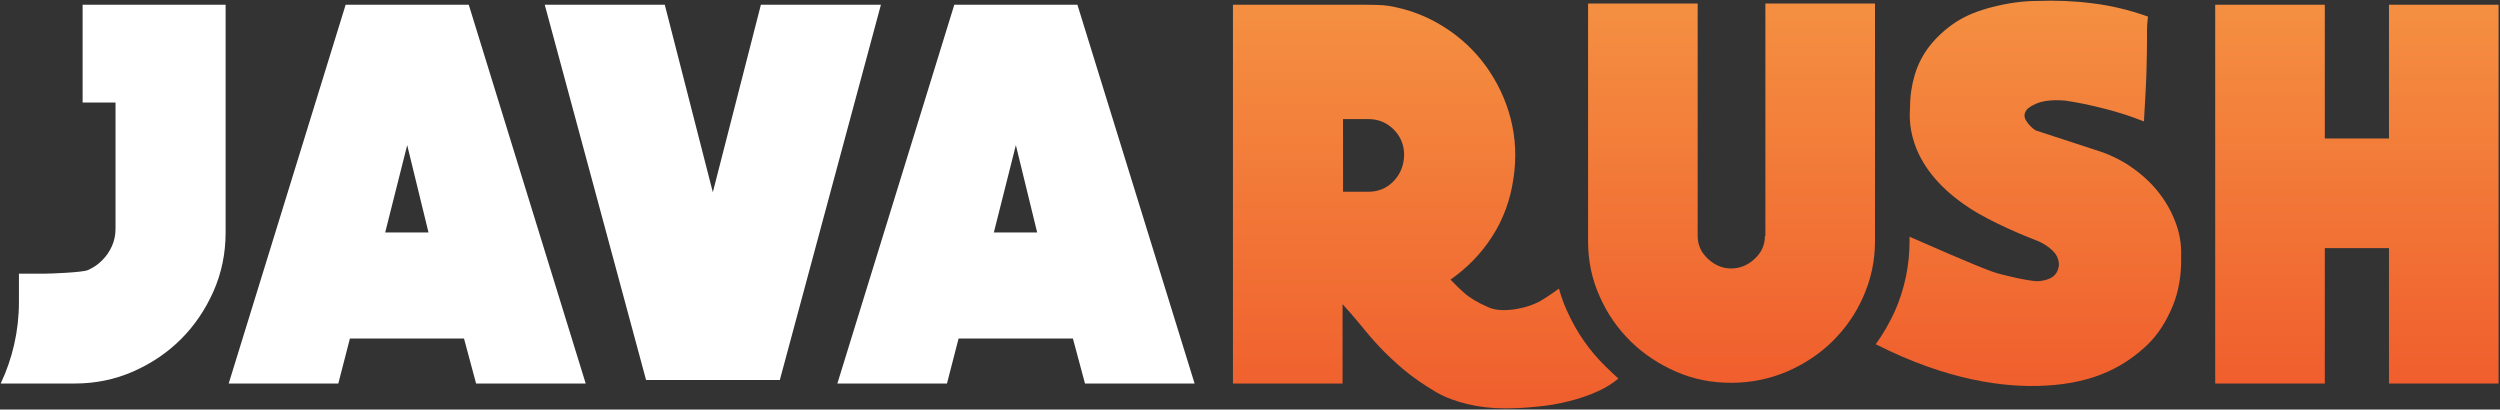 <?xml version="1.0" encoding="UTF-8"?>
<svg width="1056px" height="173px" viewBox="0 0 1056 173" version="1.1" xmlns="http://www.w3.org/2000/svg" xmlns:xlink="http://www.w3.org/1999/xlink">
    <rect x="0" y="0" width="1056" height="173" fill="#333333" stroke="none"/>
    <defs>
        <linearGradient x1="49.996%" y1="1.202%" x2="49.996%" y2="100.43%" id="linearGradient-1">
            <stop stop-color="#F48F41" offset="0%"/>
            <stop stop-color="#F05E2D" offset="100%"/>
        </linearGradient>
    </defs>
    <g stroke="none" stroke-width="1" fill="none" fill-rule="evenodd">
        <g fill-rule="nonzero">
            <g transform="translate(0, 2)" fill="#FFFFFF">
                <path d="M146,0 L96.6,160 L142.9,160 L147.8,141 L196,141 L201.1,160 L247.4,160 L198,0 L146,0 Z M162.7,96.2 L172,59.3 L181,96.2 L162.7,96.2 Z"/>
                <polygon points="301.1 79.2 280.8 0 230.1 0 272.9 158.5 329.4 158.5 372.1 0 321.4 0"/>
                <path d="M403.1,0 L353.7,160 L400,160 L404.9,141 L453.2,141 L458.3,160 L504.6,160 L455.1,0 L403.1,0 Z M419.8,96.2 L429.1,59.3 L438.1,96.2 L419.8,96.2 Z"/>
                <path d="M34.9,0 L34.9,41.3 L48.8,41.3 L48.8,94.6 C48.8,97.2 48.3,99.7 47.3,101.9 C46.3,104.2 44.9,106.2 43.2,107.9 C41.5,109.7 39.5,111 37.1,112.1 C34.7,113.1 21.2,113.6 18.6,113.6 L8,113.6 L8,125.6 C8,137.7 5.3,149.4 0.3,160 L31.5,160 C40.3,160 48.6,158.3 56.3,154.9 C64,151.5 70.7,147 76.5,141.2 C82.2,135.5 86.8,128.7 90.2,121 C93.6,113.3 95.3,105 95.3,96.2 L95.3,0 L34.9,0 Z"/>
            </g>
            <g transform="translate(520, 0)" fill="url(#linearGradient-1)">
                <path d="M158.3,154.9 C151.4,148.2 145.9,140.3 141.9,131.3 C140.5,128.3 139.4,125.1 138.5,121.9 C135.7,124 131.4,126.8 129.8,127.6 C127.5,128.7 125.1,129.6 122.6,130.1 C120.1,130.7 117.6,131 115.1,131 C112.6,131 110.4,130.6 108.5,129.7 C104.4,127.9 101.1,126 98.7,123.9 C96.3,121.8 94.3,119.8 92.7,118.1 C99.7,113.2 105.6,107.2 110.3,99.9 C115,92.6 118,84.4 119.3,75.3 C120.6,66.6 120.2,58.2 118.1,50.1 C116,42 112.5,34.7 107.7,28 C102.9,21.4 97,15.8 89.8,11.3 C82.7,6.8 74.8,3.8 66.1,2.4 C63.6,2.1 60.4,2 56.5,2 C52.6,2 49.4,2 46.9,2 L0.8,2 L0.8,162 L47.1,162 L47.1,128.5 C49.4,131 51.9,133.8 54.4,136.9 C56.9,140 59.6,143.2 62.6,146.4 C65.6,149.6 69.1,152.9 73,156.2 C77,159.5 81.6,162.7 86.9,165.8 C90.6,167.9 94.9,169.5 99.9,170.7 C104.9,171.9 110.2,172.5 115.7,172.5 C119.8,172.5 124.2,172.3 128.9,171.8 C133.6,171.4 138.2,170.6 142.6,169.5 C147,168.4 151.2,167 155.1,165.2 C158.4,163.7 161.2,161.9 163.6,159.9 C161.8,158.2 160,156.6 158.3,154.9 Z M68.7,76.5 C65.8,79.5 62.2,81 58,81 L47.3,81 L47.3,50.3 L58,50.3 C62.2,50.3 65.8,51.8 68.7,54.7 C71.6,57.6 73.1,61.2 73.1,65.5 C73,69.8 71.6,73.4 68.7,76.5 Z"/>
                <polygon points="489.1 2 489.1 58.5 462 58.5 462 2 415.7 2 415.7 162 462 162 462 104.8 489.1 104.8 489.1 162 535.4 162 535.4 2"/>
                <path d="M398.7,93.3 C396.9,88.6 394.3,84.3 391.1,80.4 C387.9,76.5 384,73.1 379.6,70.1 C375.2,67.2 370.3,64.9 365,63.3 L339.9,55.1 C338.3,54.1 336.9,52.7 335.8,50.9 C334.7,49.1 335,47.4 336.6,45.8 C338.7,44.2 341,43.2 343.8,42.7 C346.5,42.3 349.3,42.2 352.3,42.5 C357.4,43.2 363.1,44.4 369.3,46 C375.5,47.6 380.9,49.4 385.6,51.3 C386.2,41.3 386.6,33.8 386.7,28.9 C386.8,24 386.9,20.3 386.9,17.9 C386.9,15.5 386.9,13.7 386.9,12.5 C386.9,11.3 387,9.5 387.3,7 C379.4,4.2 371.5,2.3 363.8,1.4 C356.1,0.4 348.3,0.1 340.5,0.4 C334.5,0.4 328.1,1.3 321.5,3 C315.5,4.5 310.3,6.6 305.9,9.5 C301.6,12.4 298,15.7 295.1,19.4 C292.2,23.1 290.1,27.2 288.8,31.6 C287.5,36 286.8,40.6 286.8,45.3 C286.8,48 283.5,69.3 311.8,87.8 C321.4,94.1 335.9,99.9 339.5,101.3 C341.2,101.9 342.8,102.7 344.3,103.7 C345.8,104.7 347.1,105.8 348.2,107.2 C349.2,108.6 349.7,110.2 349.7,111.9 C349.4,114.4 348.4,116.1 346.8,117.1 C345.2,118.1 343.2,118.6 340.8,118.8 C337,118.8 325,116 321.7,114.8 C313.6,111.9 294.2,103.3 286.6,100 L286.6,101.8 C286.6,112.1 284.5,122 280.5,131.2 C278.2,136.3 275.5,141 272.3,145.4 C302.7,160.8 326.9,163.8 343.8,162.9 C365.6,161.8 378.1,154.1 387,145.7 C391.7,141.2 395.1,135.6 397.7,129.4 C400.3,123.1 401.5,116.1 401.3,108.3 C401.5,103 400.6,98 398.7,93.3 Z"/>
                <path d="M225.5,99.7 C225.5,103.4 224.1,106.6 221.2,109.3 C218.3,112 215,113.4 211.2,113.4 C207.5,113.4 204.3,112 201.4,109.3 C198.5,106.6 197.1,103.4 197.1,99.7 L197.1,1.5 L150.8,1.5 L150.8,101.9 C150.8,110.1 152.4,117.9 155.7,125.2 C158.9,132.5 163.3,138.8 168.8,144.2 C174.3,149.6 180.7,153.8 188,157 C195.3,160.2 203,161.7 211.3,161.7 C219.5,161.7 227.3,160.1 234.7,157 C242.1,153.8 248.5,149.6 254,144.2 C259.5,138.8 263.9,132.5 267.1,125.2 C270.3,117.9 272,110.2 272,101.9 L272,1.5 L225.7,1.5 L225.7,99.7 L225.5,99.7 Z"/>
            </g>
        </g>
    </g>
</svg>
